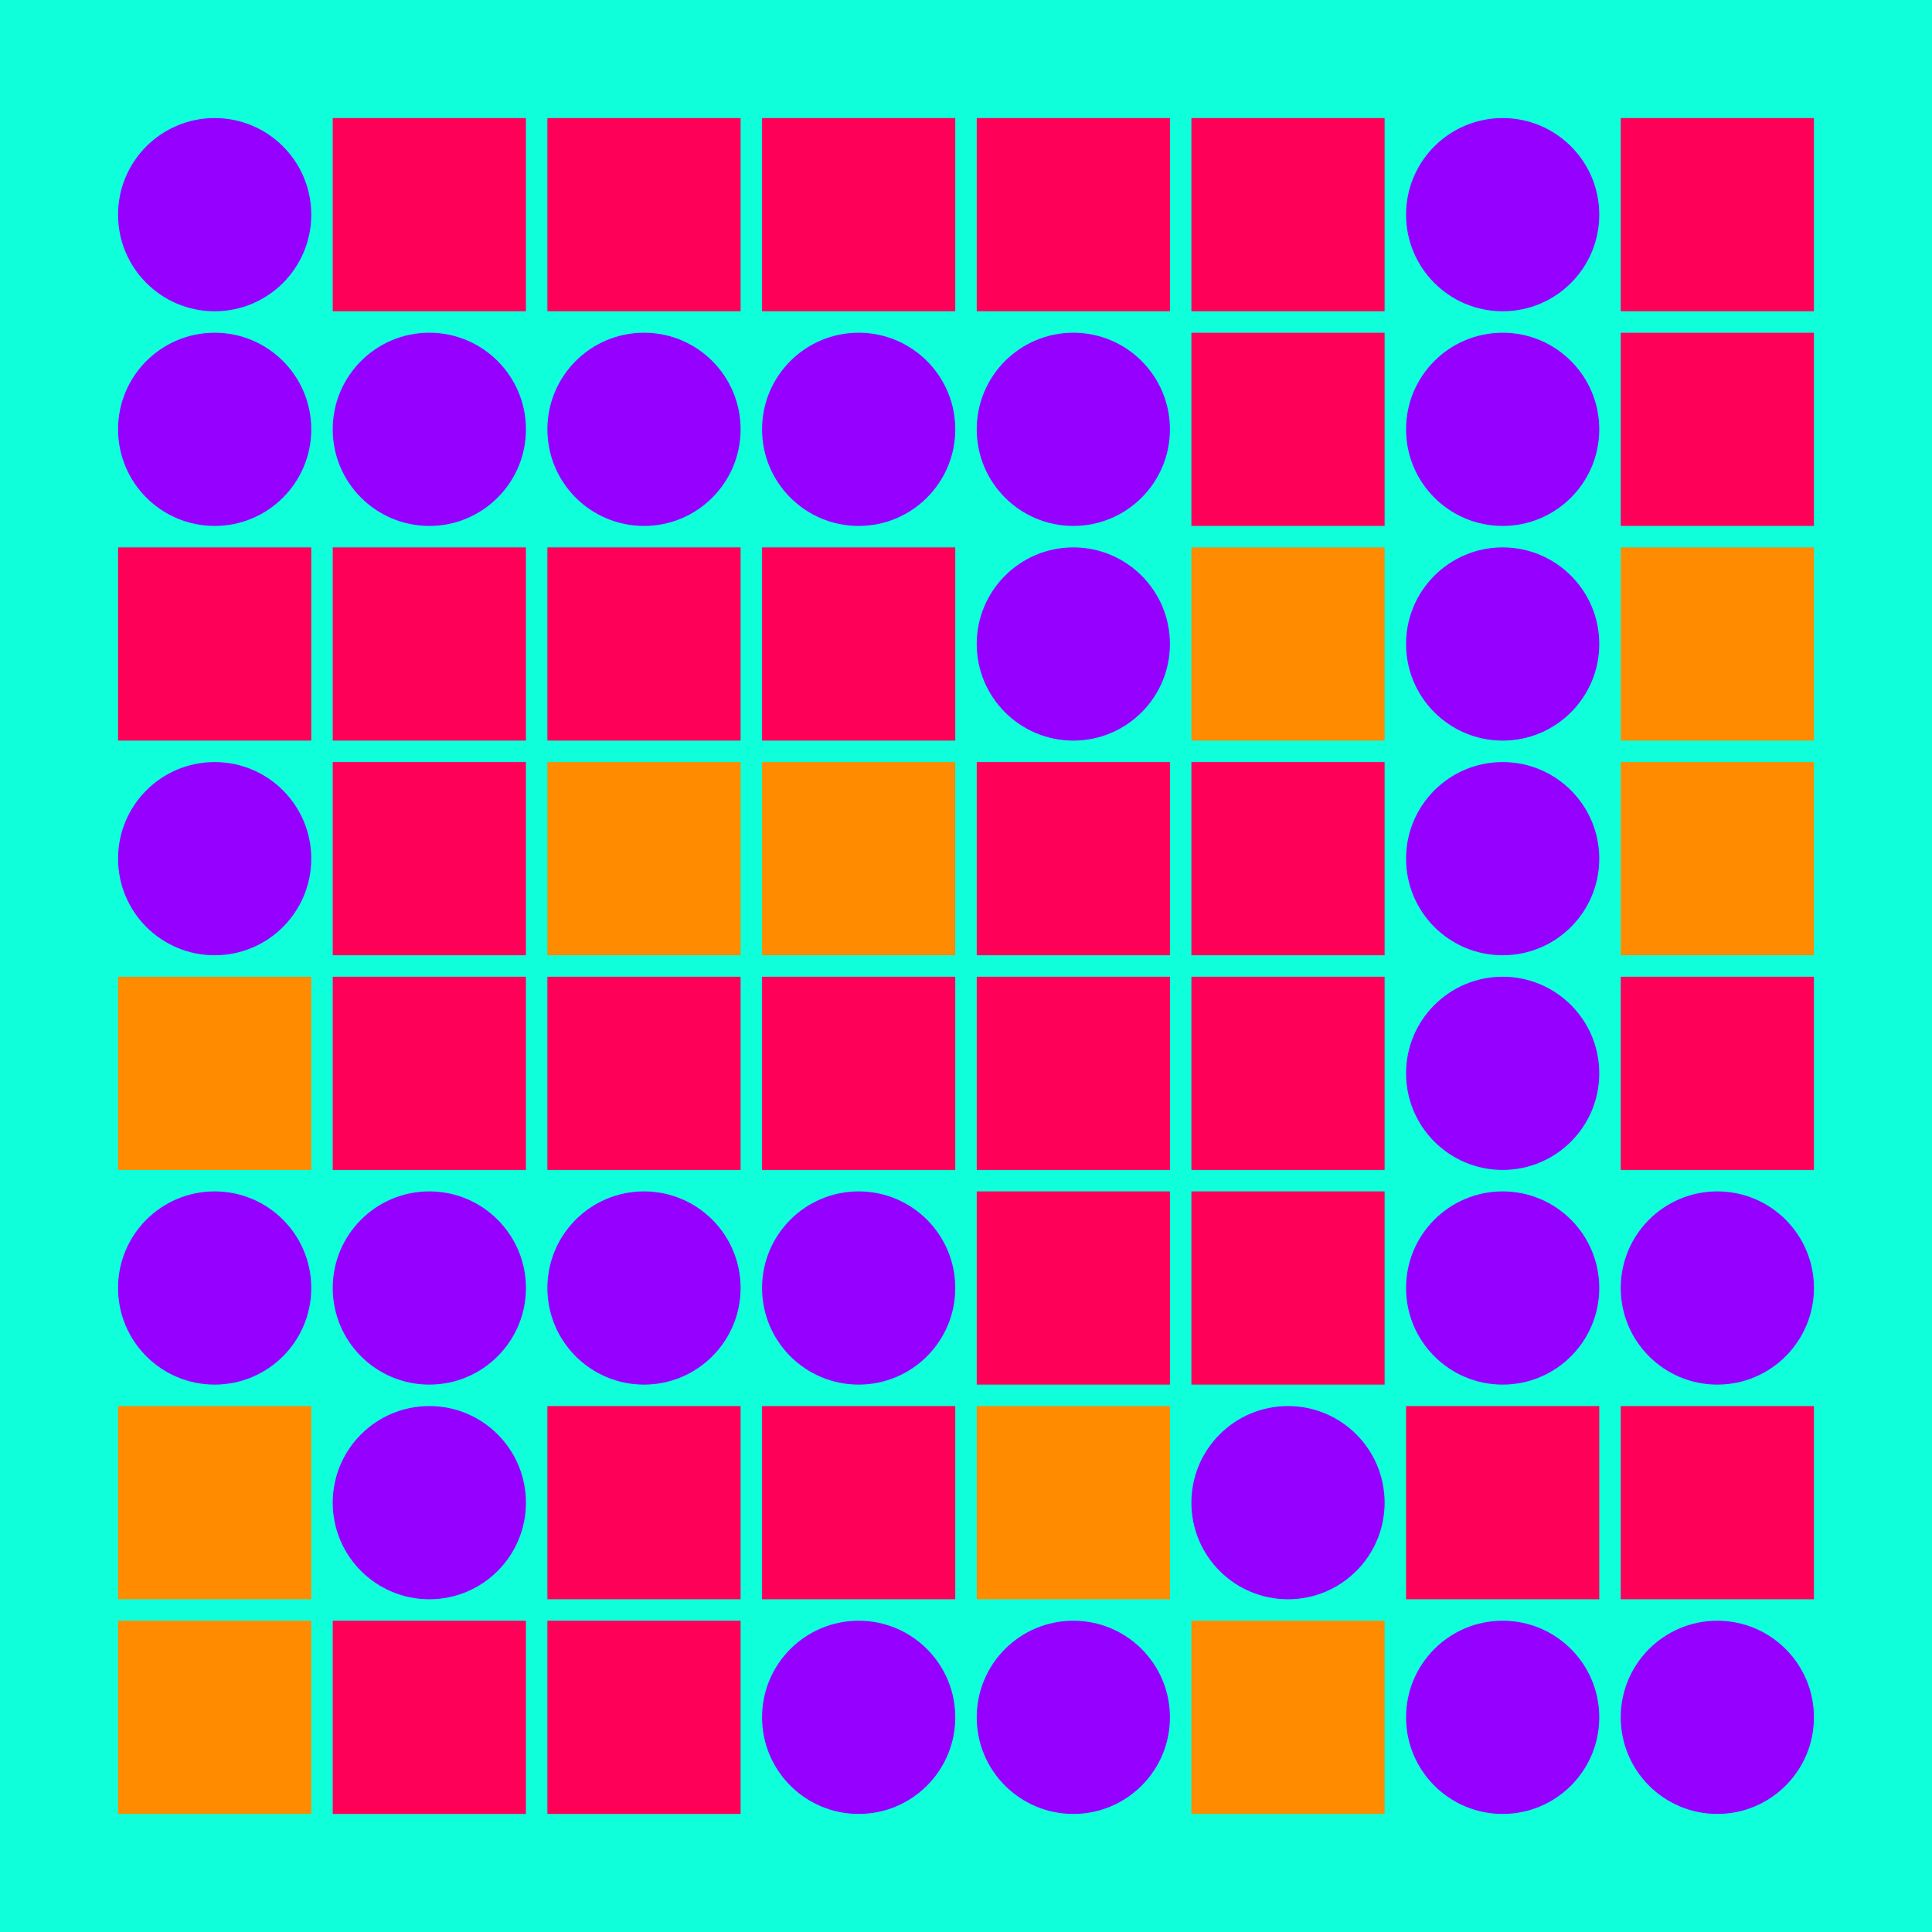 <svg width="360" height="360" xmlns="http://www.w3.org/2000/svg"><defs><animate id="aa" begin="0s"/><rect id="d0" width="36" height="36" fill="#ff0059"></rect><circle id="l0" r="18" fill="#9500ff"></circle><rect id="p0" width="36" height="36" fill="#ff8c00"></rect><circle id="b0" r="18" fill="#9500ff"></circle></defs><rect width="100%" height="100%" fill="#0fffdb" /><use href="#l0" x="40" y="40" /><use href="#l0" x="40" y="80" /><use href="#d0" x="22" y="102" /><use href="#b0" x="40" y="160" /><use href="#p0" x="22" y="182" /><use href="#b0" x="40" y="240" /><use href="#p0" x="22" y="262" /><use href="#p0" x="22" y="302" /><use href="#d0" x="62" y="22" /><use href="#l0" x="80" y="80" /><use href="#d0" x="62" y="102" /><use href="#d0" x="62" y="142" /><use href="#d0" x="62" y="182" /><use href="#l0" x="80" y="240" /><use href="#b0" x="80" y="280" /><use href="#d0" x="62" y="302" /><use href="#d0" x="102" y="22" /><use href="#l0" x="120" y="80" /><use href="#d0" x="102" y="102" /><use href="#p0" x="102" y="142" /><use href="#d0" x="102" y="182" /><use href="#l0" x="120" y="240" /><use href="#d0" x="102" y="262" /><use href="#d0" x="102" y="302" /><use href="#d0" x="142" y="22" /><use href="#l0" x="160" y="80" /><use href="#d0" x="142" y="102" /><use href="#p0" x="142" y="142" /><use href="#d0" x="142" y="182" /><use href="#l0" x="160" y="240" /><use href="#d0" x="142" y="262" /><use href="#l0" x="160" y="320" /><use href="#d0" x="182" y="22" /><use href="#l0" x="200" y="80" /><use href="#b0" x="200" y="120" /><use href="#d0" x="182" y="142" /><use href="#d0" x="182" y="182" /><use href="#d0" x="182" y="222" /><use href="#p0" x="182" y="262" /><use href="#l0" x="200" y="320" /><use href="#d0" x="222" y="22" /><use href="#d0" x="222" y="62" /><use href="#p0" x="222" y="102" /><use href="#d0" x="222" y="142" /><use href="#d0" x="222" y="182" /><use href="#d0" x="222" y="222" /><use href="#b0" x="240" y="280" /><use href="#p0" x="222" y="302" /><use href="#l0" x="280" y="40" /><use href="#l0" x="280" y="80" /><use href="#l0" x="280" y="120" /><use href="#b0" x="280" y="160" /><use href="#b0" x="280" y="200" /><use href="#b0" x="280" y="240" /><use href="#d0" x="262" y="262" /><use href="#l0" x="280" y="320" /><use href="#d0" x="302" y="22" /><use href="#d0" x="302" y="62" /><use href="#p0" x="302" y="102" /><use href="#p0" x="302" y="142" /><use href="#d0" x="302" y="182" /><use href="#l0" x="320" y="240" /><use href="#d0" x="302" y="262" /><use href="#b0" x="320" y="320" /></svg>